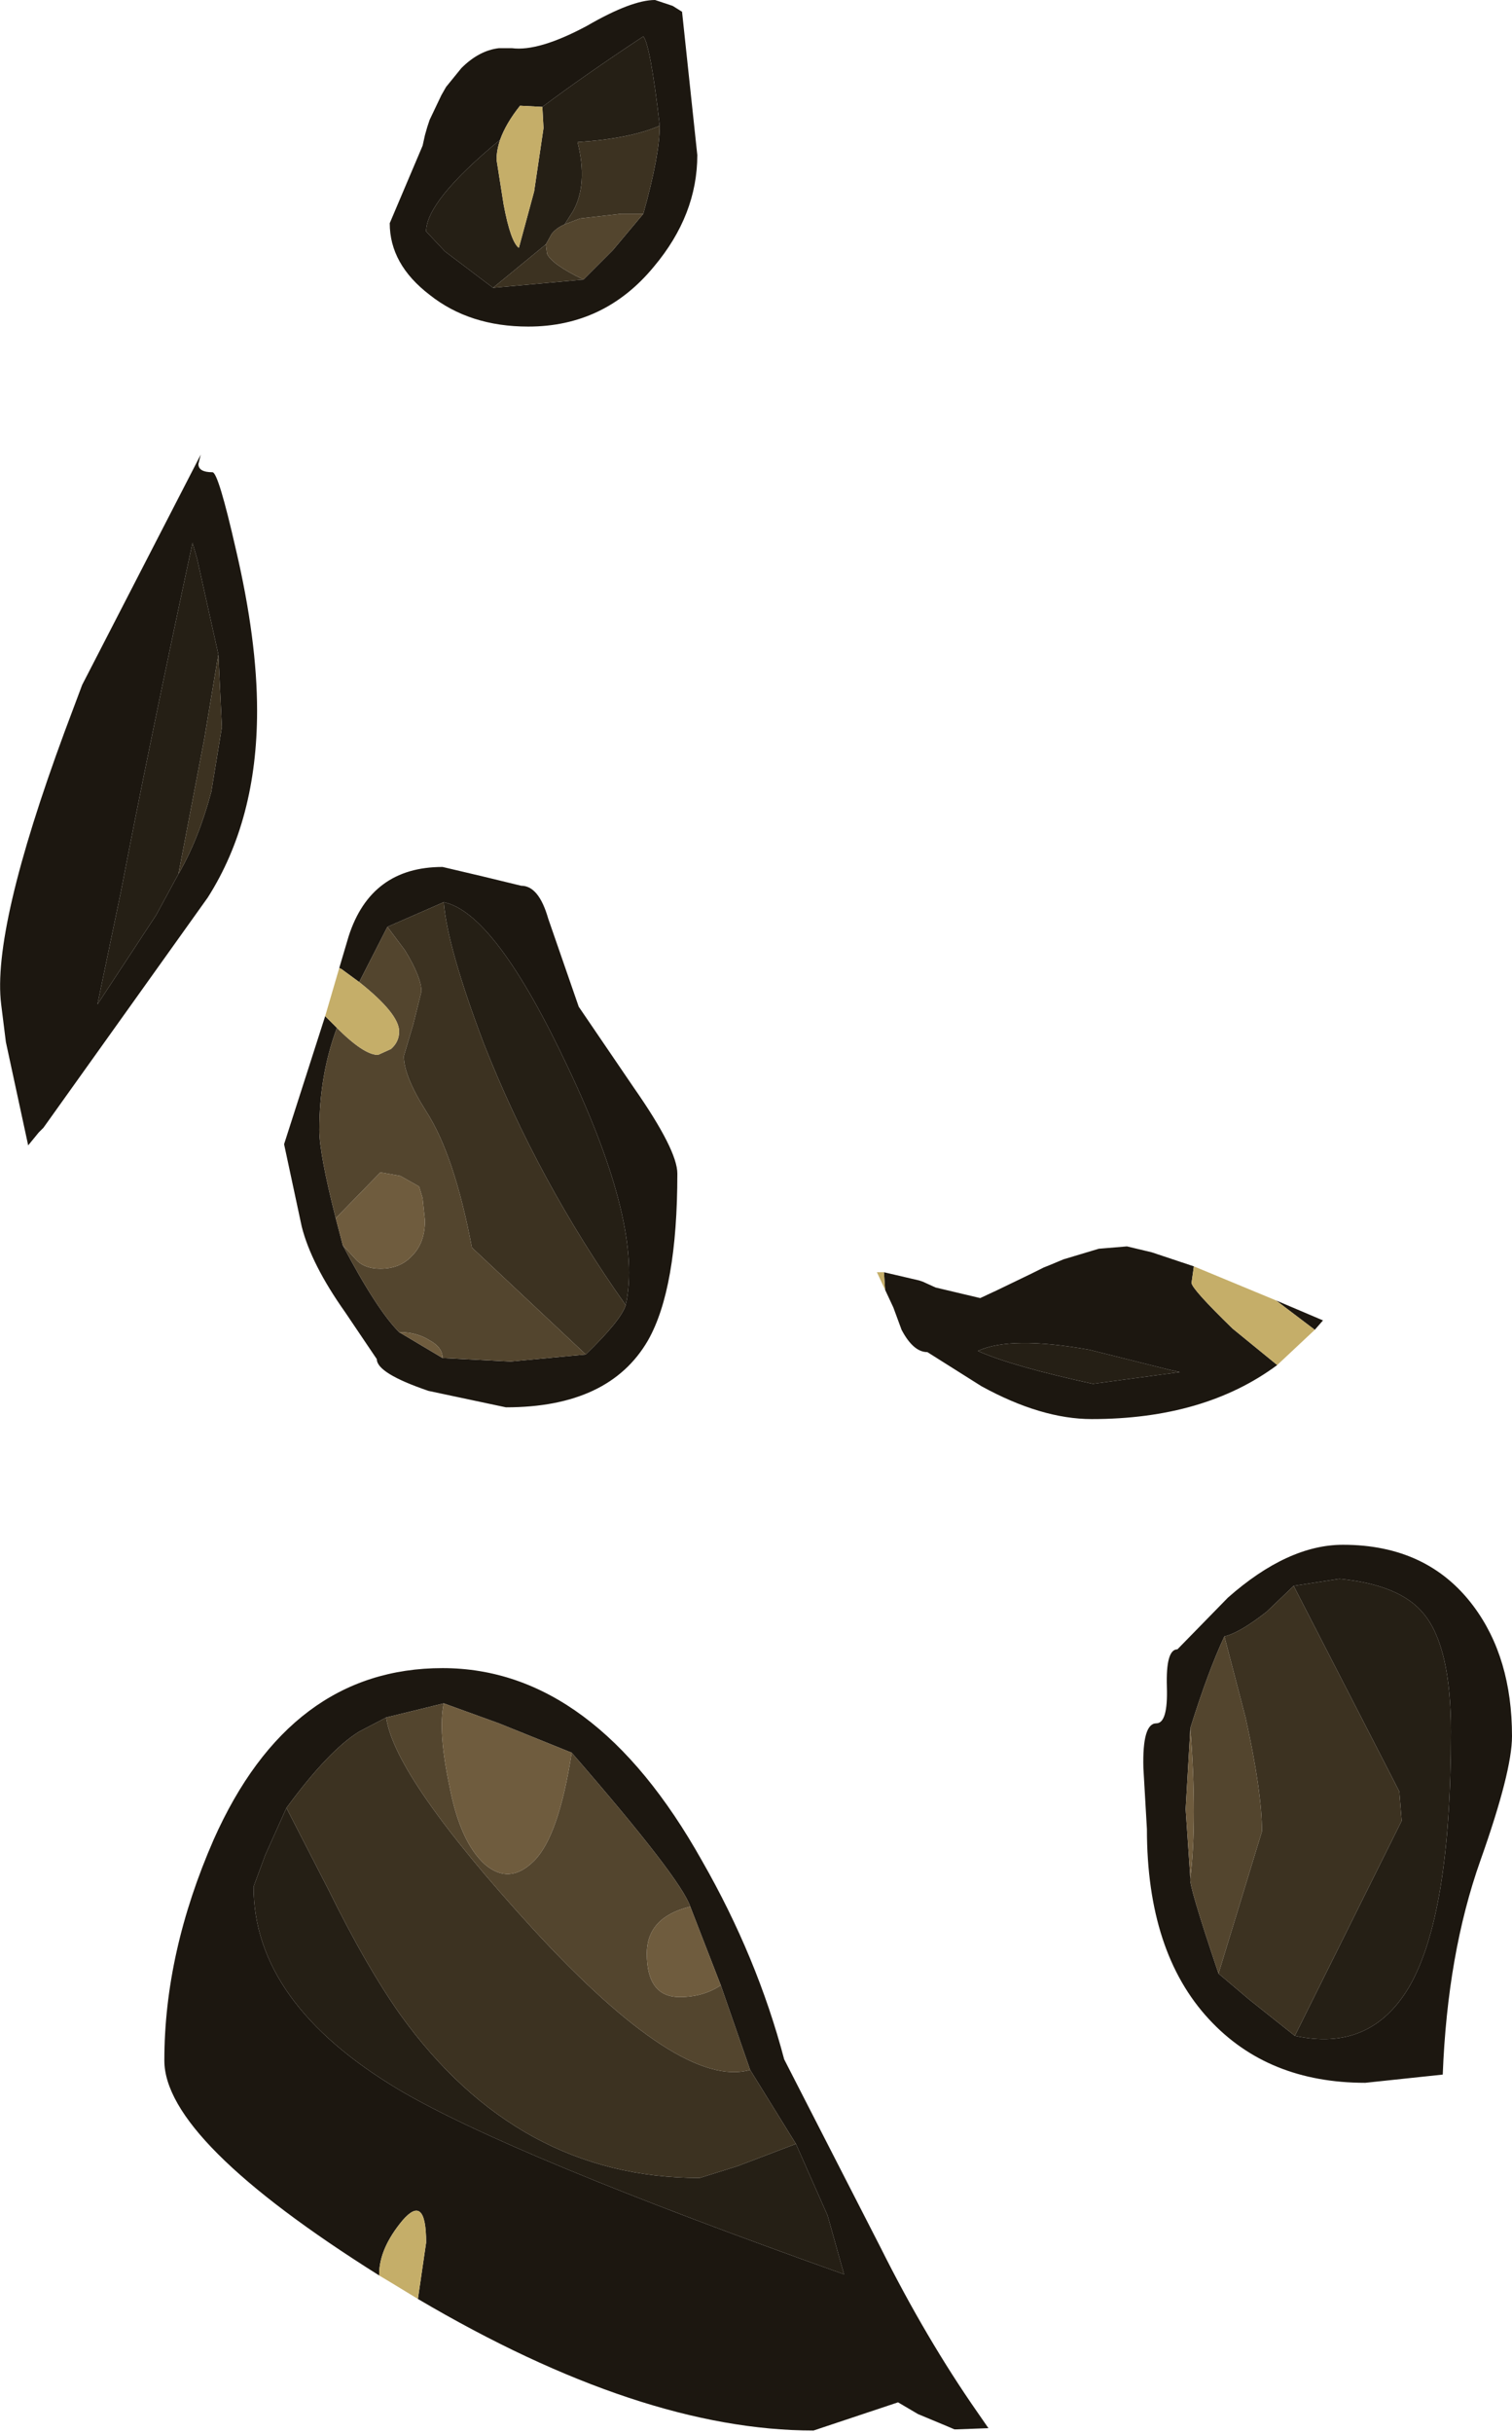 <?xml version="1.0" encoding="UTF-8" standalone="no"?>
<svg xmlns:ffdec="https://www.free-decompiler.com/flash" xmlns:xlink="http://www.w3.org/1999/xlink" ffdec:objectType="shape" height="103.55px" width="64.4px" xmlns="http://www.w3.org/2000/svg">
  <g transform="matrix(1.0, 0.0, 0.0, 1.0, -1.15, -3.35)">
    <path d="M29.05 3.35 L29.8 3.6 30.2 3.85 30.85 9.95 Q30.85 12.5 29.0 14.7 26.9 17.25 23.65 17.25 21.15 17.25 19.45 15.9 17.75 14.6 17.75 12.85 L19.15 9.55 19.25 9.1 19.35 8.75 19.45 8.45 19.95 7.4 20.15 7.05 20.8 6.25 Q21.55 5.5 22.4 5.4 L22.95 5.4 Q24.1 5.55 26.15 4.45 28.05 3.35 29.05 3.35 M24.25 7.9 L23.3 7.85 Q22.7 8.6 22.45 9.3 19.3 11.9 19.3 13.2 L20.1 14.05 22.15 15.6 26.0 15.25 27.25 14.0 28.55 12.45 Q29.25 9.95 29.25 8.7 28.85 5.25 28.55 4.9 26.05 6.55 24.25 7.9 M9.6 23.1 Q9.6 23.45 10.2 23.45 10.45 23.45 11.2 26.75 12.1 30.6 12.1 33.6 12.1 38.25 10.0 41.55 L3.0 51.35 2.8 51.55 2.35 52.1 1.4 47.7 1.2 46.1 Q0.8 42.9 3.9 34.5 L4.65 32.5 9.7 22.7 9.6 23.1 M8.75 40.55 Q9.6 39.1 10.15 37.05 L10.6 34.3 10.45 31.2 9.55 27.15 9.35 26.45 Q7.45 35.3 6.3 41.3 L5.3 46.1 7.8 42.3 8.75 40.55 M15.6 44.55 L16.0 43.2 Q16.95 40.25 20.0 40.25 L21.7 40.65 23.35 41.05 Q24.1 41.05 24.5 42.45 L25.8 46.2 28.15 49.65 Q30.0 52.3 30.0 53.3 30.0 58.2 28.75 60.4 27.1 63.25 22.7 63.25 L19.4 62.55 Q17.2 61.8 17.2 61.2 L15.85 59.2 Q14.4 57.15 14.0 55.55 L13.25 52.05 15.0 46.6 15.5 47.1 Q14.75 49.1 14.75 51.45 14.75 52.45 15.45 55.2 L15.75 56.35 Q17.2 59.1 18.15 60.05 L20.0 61.15 22.9 61.3 26.1 61.0 Q27.6 59.55 27.8 58.9 28.55 55.55 25.35 48.8 22.25 42.2 20.05 41.75 L17.65 42.8 16.45 45.15 15.7 44.6 15.6 44.55 M38.85 58.25 L38.8 57.5 40.3 57.85 40.45 57.9 41.0 58.15 42.9 58.6 43.65 58.25 45.1 57.55 45.6 57.3 45.85 57.2 46.45 56.95 47.95 56.5 49.15 56.4 50.2 56.65 52.0 57.25 51.9 57.95 Q51.9 58.2 53.65 59.9 L55.55 61.45 Q52.45 63.75 47.65 63.75 45.5 63.75 42.95 62.35 L40.65 60.9 Q40.05 60.9 39.55 59.95 L39.2 59.0 38.85 58.25 M20.05 75.85 L17.6 76.45 16.45 77.05 Q15.15 77.85 13.35 80.3 L12.45 82.3 11.95 83.65 Q11.95 88.6 18.15 92.3 22.9 95.1 37.1 100.15 L36.4 97.65 35.05 94.6 33.1 91.45 31.85 87.85 30.55 84.5 Q30.15 83.3 25.5 77.95 L22.4 76.7 20.05 75.85 M17.3 100.2 Q8.15 94.45 8.15 91.05 8.15 86.45 10.25 81.65 13.5 74.35 20.0 74.35 26.45 74.35 31.05 82.55 33.4 86.65 34.55 91.0 L38.65 99.0 Q40.6 102.9 42.8 106.05 L43.25 106.7 41.9 106.75 41.8 106.75 41.45 106.6 40.25 106.1 39.4 105.6 35.8 106.8 Q28.45 106.8 18.95 101.2 L19.3 98.8 Q19.3 96.7 18.3 97.85 17.3 99.05 17.3 100.15 L17.3 100.2 M55.5 58.7 L57.5 59.55 57.15 59.95 55.5 58.7 M51.4 61.75 L50.95 61.65 47.55 60.8 Q44.2 60.2 42.8 60.85 44.25 61.5 47.7 62.25 L51.4 61.75 M56.25 70.85 L55.1 71.95 Q53.95 72.85 53.3 73.0 52.6 74.5 51.85 76.9 L51.65 80.35 51.85 83.3 Q51.75 83.5 53.05 87.35 L54.35 88.45 56.3 90.0 Q59.5 90.7 61.15 87.95 62.95 84.9 62.95 77.05 62.95 73.45 61.8 72.05 60.8 70.8 58.2 70.55 L56.25 70.85 M53.45 71.35 Q56.0 69.1 58.35 69.1 61.95 69.1 63.9 71.7 65.55 73.9 65.55 77.25 65.55 78.75 64.2 82.55 62.8 86.5 62.6 91.65 L59.3 92.0 Q55.15 92.0 52.65 89.3 50.0 86.45 50.0 81.2 L49.85 78.6 Q49.8 76.7 50.4 76.7 50.9 76.7 50.85 75.15 50.8 73.55 51.3 73.55 L53.45 71.35" fill="#1c1710" fill-rule="evenodd" stroke="none"/>
    <path d="M22.45 9.3 Q22.3 9.75 22.3 10.15 L22.6 12.05 Q22.9 13.65 23.25 13.9 L23.9 11.5 24.3 8.8 24.25 7.9 Q26.05 6.55 28.55 4.9 28.85 5.25 29.25 8.7 28.0 9.25 25.75 9.4 26.2 11.2 25.55 12.35 L25.2 12.9 Q24.85 13.05 24.65 13.3 L24.4 13.75 22.15 15.6 20.1 14.05 19.3 13.2 Q19.3 11.9 22.45 9.3 M8.75 40.55 L7.8 42.3 5.3 46.1 6.3 41.3 Q7.45 35.3 9.35 26.45 L9.55 27.15 10.45 31.2 9.85 34.8 8.75 40.55 M20.05 41.75 Q22.25 42.2 25.35 48.8 28.55 55.55 27.8 58.9 24.05 53.6 21.75 47.75 20.2 43.65 20.05 41.75 M35.05 94.6 L36.4 97.65 37.1 100.15 Q22.9 95.1 18.15 92.3 11.95 88.6 11.95 83.65 L12.45 82.3 13.35 80.3 15.15 83.8 Q16.75 87.05 18.2 89.1 23.2 96.05 30.95 96.05 L32.55 95.55 35.05 94.6 M51.4 61.75 L47.7 62.25 Q44.25 61.5 42.8 60.85 44.2 60.2 47.55 60.8 L50.95 61.65 51.4 61.75 M56.25 70.85 L58.2 70.55 Q60.8 70.8 61.8 72.05 62.95 73.45 62.95 77.05 62.95 84.9 61.15 87.95 59.5 90.7 56.3 90.0 L60.85 80.85 60.75 79.6 56.25 70.85" fill="#251f15" fill-rule="evenodd" stroke="none"/>
    <path d="M22.15 15.6 L24.4 13.75 24.45 14.15 Q24.65 14.6 26.0 15.25 L22.15 15.6 M25.2 12.9 L25.55 12.35 Q26.2 11.2 25.75 9.4 28.0 9.25 29.25 8.7 29.25 9.95 28.55 12.45 L27.6 12.45 25.85 12.65 25.2 12.9 M10.45 31.2 L10.6 34.3 10.15 37.05 Q9.6 39.1 8.75 40.55 L9.85 34.8 10.45 31.2 M17.65 42.8 L20.05 41.75 Q20.2 43.65 21.75 47.75 24.05 53.6 27.8 58.9 27.6 59.55 26.1 61.0 L21.25 56.45 Q20.5 52.5 19.3 50.65 18.35 49.15 18.35 48.3 L18.75 46.95 19.1 45.55 Q19.1 44.95 18.4 43.8 L17.65 42.8 M33.1 91.45 L35.05 94.6 32.55 95.55 30.95 96.05 Q23.2 96.05 18.2 89.1 16.75 87.05 15.15 83.8 L13.35 80.3 Q15.15 77.85 16.45 77.05 L17.6 76.45 Q17.95 79.0 23.85 85.45 30.15 92.3 33.1 91.45 M53.3 73.0 Q53.95 72.85 55.1 71.95 L56.25 70.85 60.75 79.6 60.85 80.85 56.3 90.0 54.35 88.45 53.05 87.35 54.9 81.3 Q54.9 79.6 54.2 76.45 L53.3 73.0" fill="#3c3221" fill-rule="evenodd" stroke="none"/>
    <path d="M24.4 13.75 L24.65 13.3 Q24.85 13.05 25.2 12.9 L25.85 12.65 27.6 12.45 28.55 12.45 27.25 14.0 26.0 15.25 Q24.65 14.6 24.45 14.15 L24.4 13.75 M16.45 45.15 L17.65 42.8 18.4 43.8 Q19.1 44.95 19.1 45.55 L18.75 46.95 18.35 48.3 Q18.35 49.15 19.3 50.65 20.5 52.5 21.25 56.45 L26.1 61.0 22.9 61.3 20.0 61.15 Q20.0 60.7 19.45 60.4 18.9 60.05 18.15 60.05 17.2 59.1 15.75 56.35 L16.35 57.0 Q16.7 57.35 17.35 57.35 18.2 57.35 18.7 56.8 19.25 56.25 19.25 55.3 L19.15 54.35 19.0 53.85 18.2 53.4 17.35 53.25 15.45 55.2 Q14.75 52.45 14.75 51.45 14.75 49.1 15.5 47.1 16.65 48.25 17.25 48.25 L17.8 48.0 Q18.15 47.7 18.15 47.25 18.15 46.5 16.45 45.15 M17.6 76.45 L20.05 75.85 Q19.8 77.05 20.3 79.4 20.75 81.75 21.8 82.7 22.85 83.6 23.9 82.55 24.95 81.5 25.5 77.95 30.15 83.3 30.55 84.5 28.7 84.95 28.7 86.5 28.7 88.35 30.1 88.35 31.1 88.35 31.85 87.85 L33.1 91.45 Q30.15 92.3 23.85 85.45 17.95 79.0 17.6 76.45 M53.05 87.35 Q51.75 83.5 51.85 83.3 52.15 80.8 51.85 76.9 52.6 74.5 53.3 73.0 L54.2 76.45 Q54.9 79.6 54.9 81.3 L53.05 87.35" fill="#53452e" fill-rule="evenodd" stroke="none"/>
    <path d="M20.0 61.15 L18.15 60.05 Q18.9 60.05 19.45 60.4 20.0 60.7 20.0 61.15 M15.75 56.35 L15.45 55.2 17.35 53.25 18.2 53.4 19.0 53.85 19.15 54.35 19.25 55.3 Q19.25 56.25 18.7 56.8 18.2 57.35 17.35 57.35 16.7 57.35 16.35 57.0 L15.75 56.35 M20.05 75.85 L22.4 76.7 25.5 77.95 Q24.95 81.5 23.9 82.55 22.85 83.6 21.8 82.7 20.75 81.75 20.3 79.4 19.8 77.05 20.05 75.85 M30.55 84.5 L31.85 87.85 Q31.1 88.35 30.1 88.35 28.7 88.35 28.7 86.5 28.7 84.95 30.55 84.5 M51.85 83.3 L51.65 80.35 51.85 76.9 Q52.15 80.8 51.85 83.3" fill="#6f5c3e" fill-rule="evenodd" stroke="none"/>
    <path d="M24.25 7.9 L24.3 8.8 23.9 11.5 23.25 13.9 Q22.9 13.65 22.6 12.05 L22.3 10.15 Q22.3 9.75 22.45 9.3 22.7 8.6 23.3 7.85 L24.25 7.9 M15.0 46.6 L15.6 44.55 15.7 44.6 16.45 45.15 Q18.15 46.5 18.15 47.25 18.15 47.7 17.8 48.0 L17.25 48.25 Q16.65 48.25 15.5 47.1 L15.0 46.6 M38.8 57.5 L38.85 58.25 38.5 57.5 38.8 57.5 M55.55 61.45 L53.65 59.9 Q51.9 58.2 51.9 57.95 L52.0 57.25 55.5 58.7 57.15 59.95 55.55 61.45 M18.95 101.2 L17.8 100.5 17.3 100.2 17.3 100.15 Q17.3 99.05 18.3 97.85 19.3 96.7 19.3 98.8 L18.95 101.2" fill="#c5ae69" fill-rule="evenodd" stroke="none"/>
  </g>
</svg>
